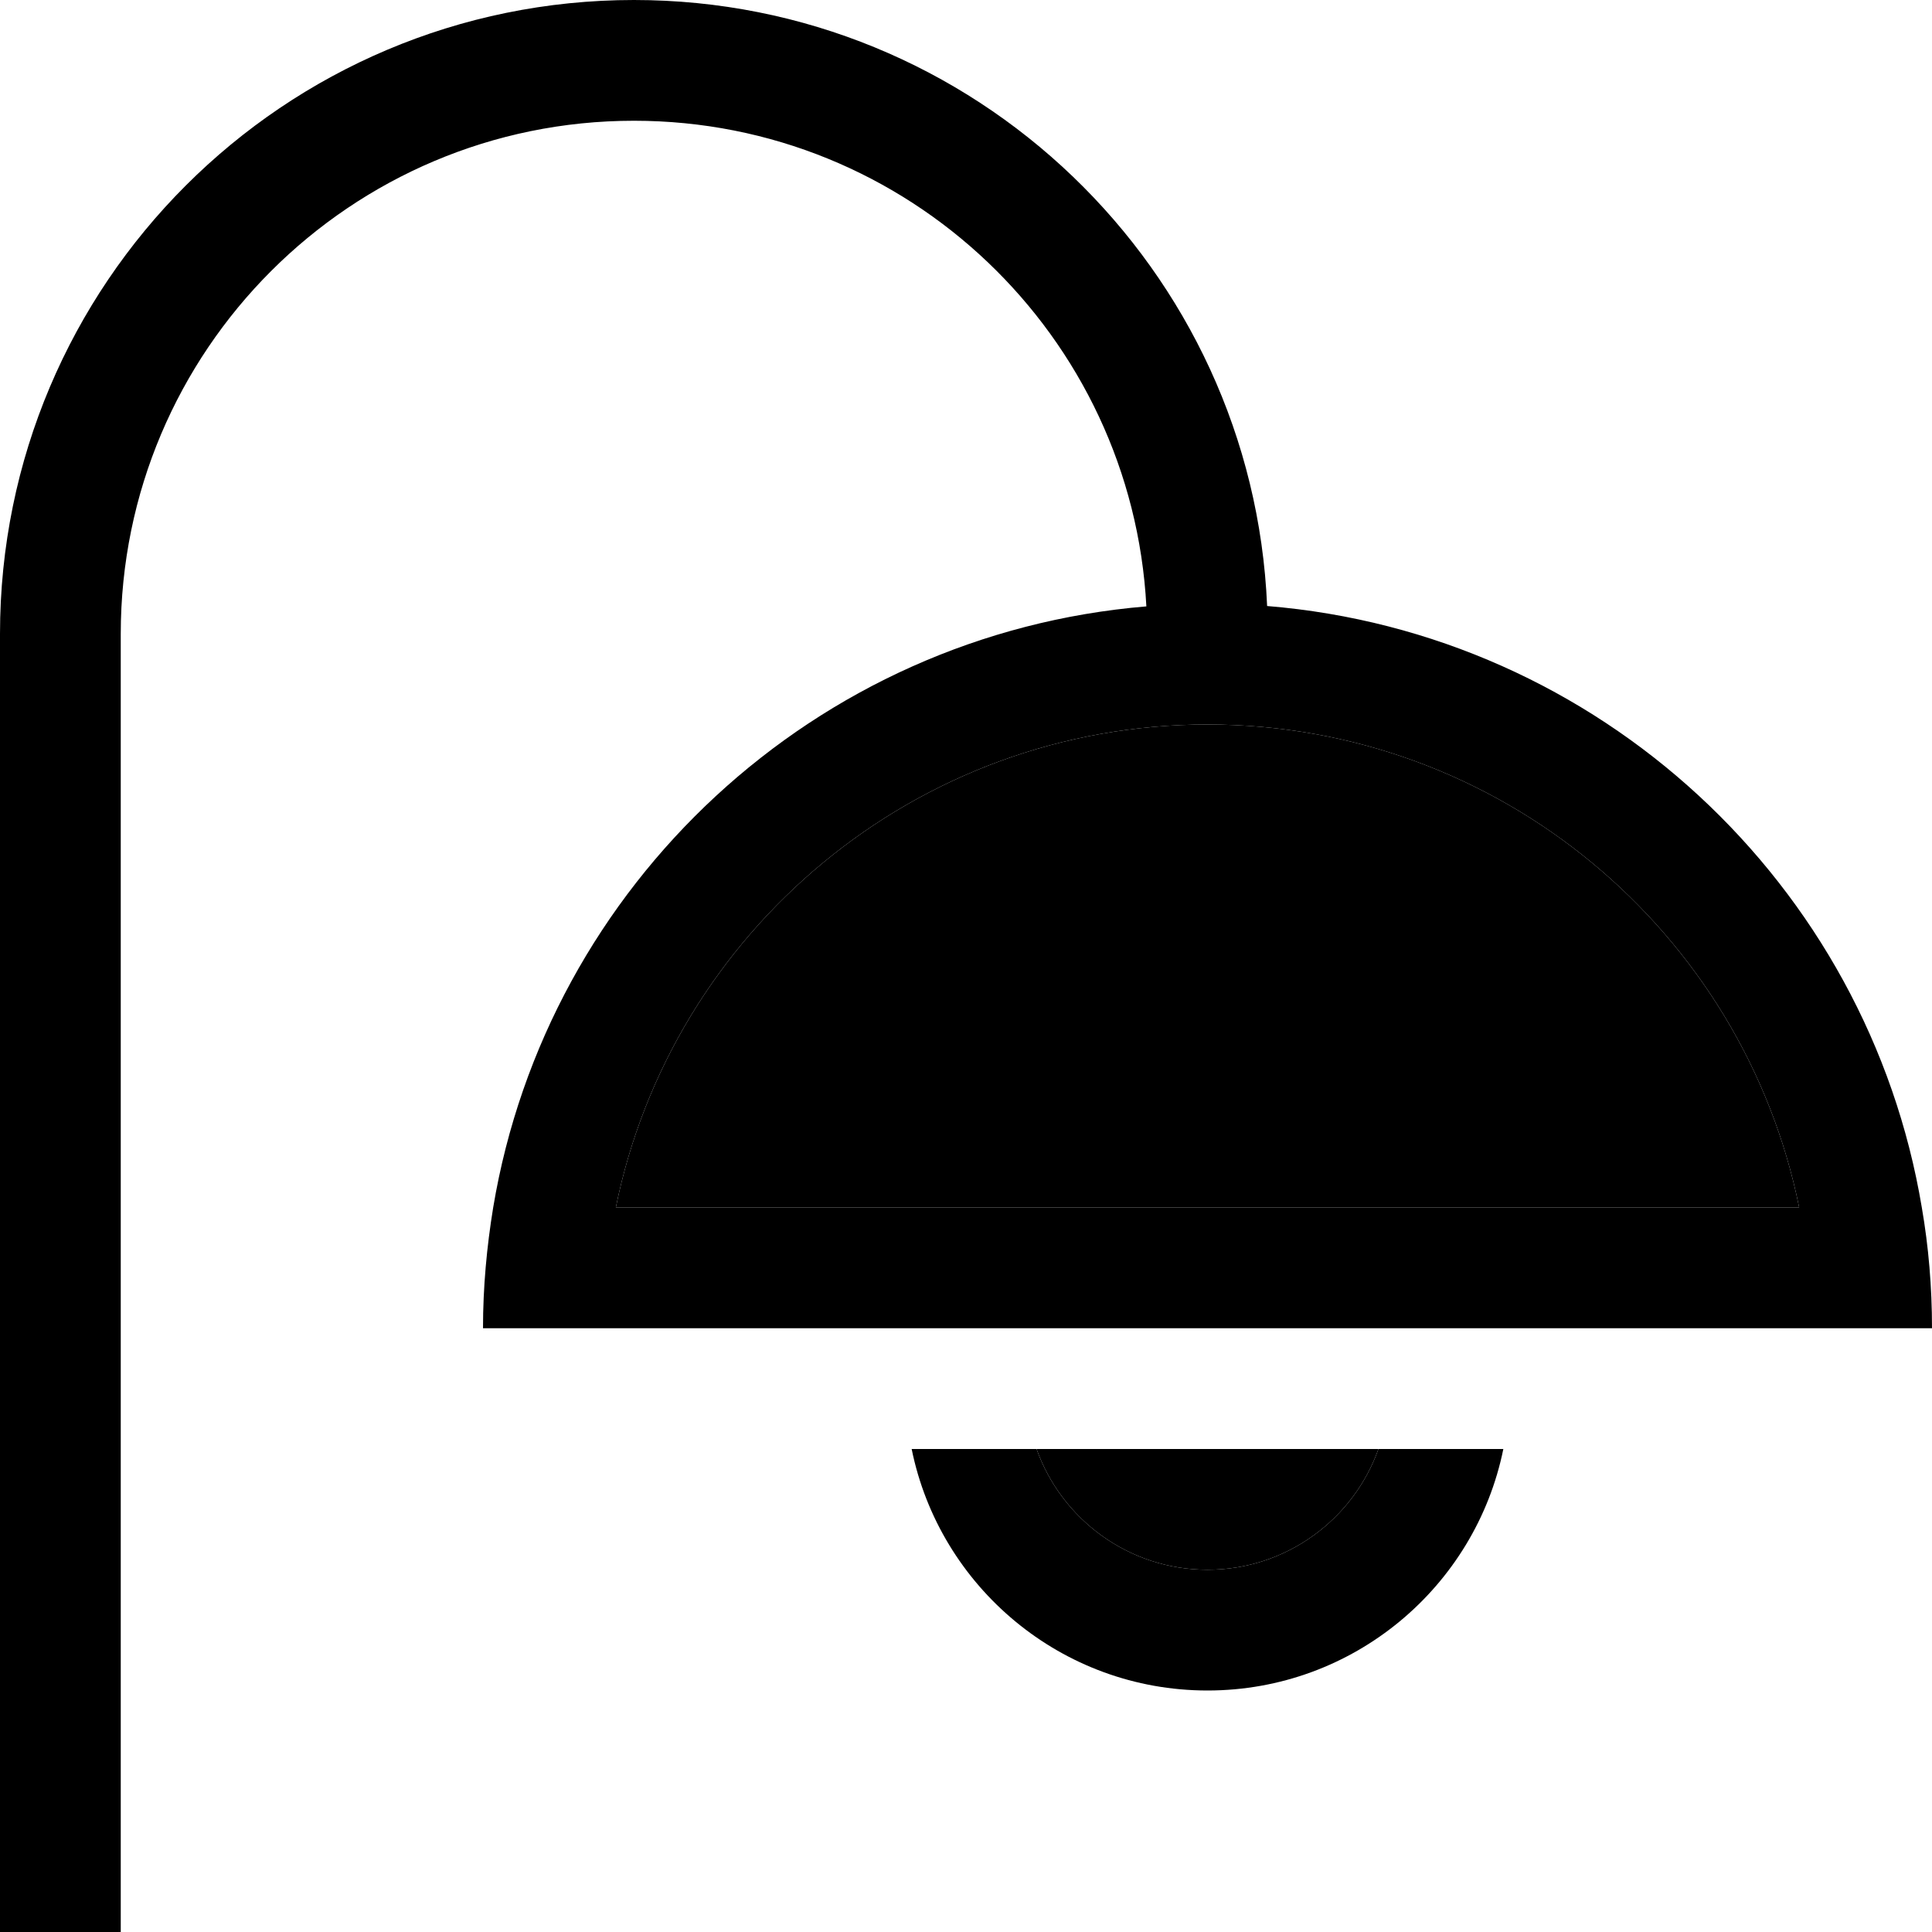 <svg xmlns="http://www.w3.org/2000/svg" viewBox="0 0 512 512"><path class="pr-icon-duotone-secondary" d="M163.2 320l313.6 0C462 247 397.4 192 320 192s-142 55-156.8 128zm111.5 64c6.6 18.6 24.4 32 45.3 32s38.7-13.4 45.3-32l-90.5 0z"/><path class="pr-icon-duotone-primary" d="M32 168C32 92.9 92.9 32 168 32c72.7 0 132 57 135.8 128.7C216 168 145 234.4 130.7 320c-1.7 10.4-2.7 21.1-2.7 32l32 0 320 0 32 0c0-10.9-.9-21.6-2.7-32C495 234.3 423.8 167.8 335.8 160.6C332 71.3 258.3 0 168 0C75.2 0 0 75.2 0 168L0 496l0 16 32 0 0-16 0-328zm288 24c77.4 0 142 55 156.8 128l-313.6 0C178 247 242.6 192 320 192zM241.6 384c7.4 36.5 39.7 64 78.4 64s71-27.5 78.4-64l-33.1 0c-6.6 18.6-24.4 32-45.3 32s-38.7-13.4-45.3-32l-33.1 0z"/></svg>